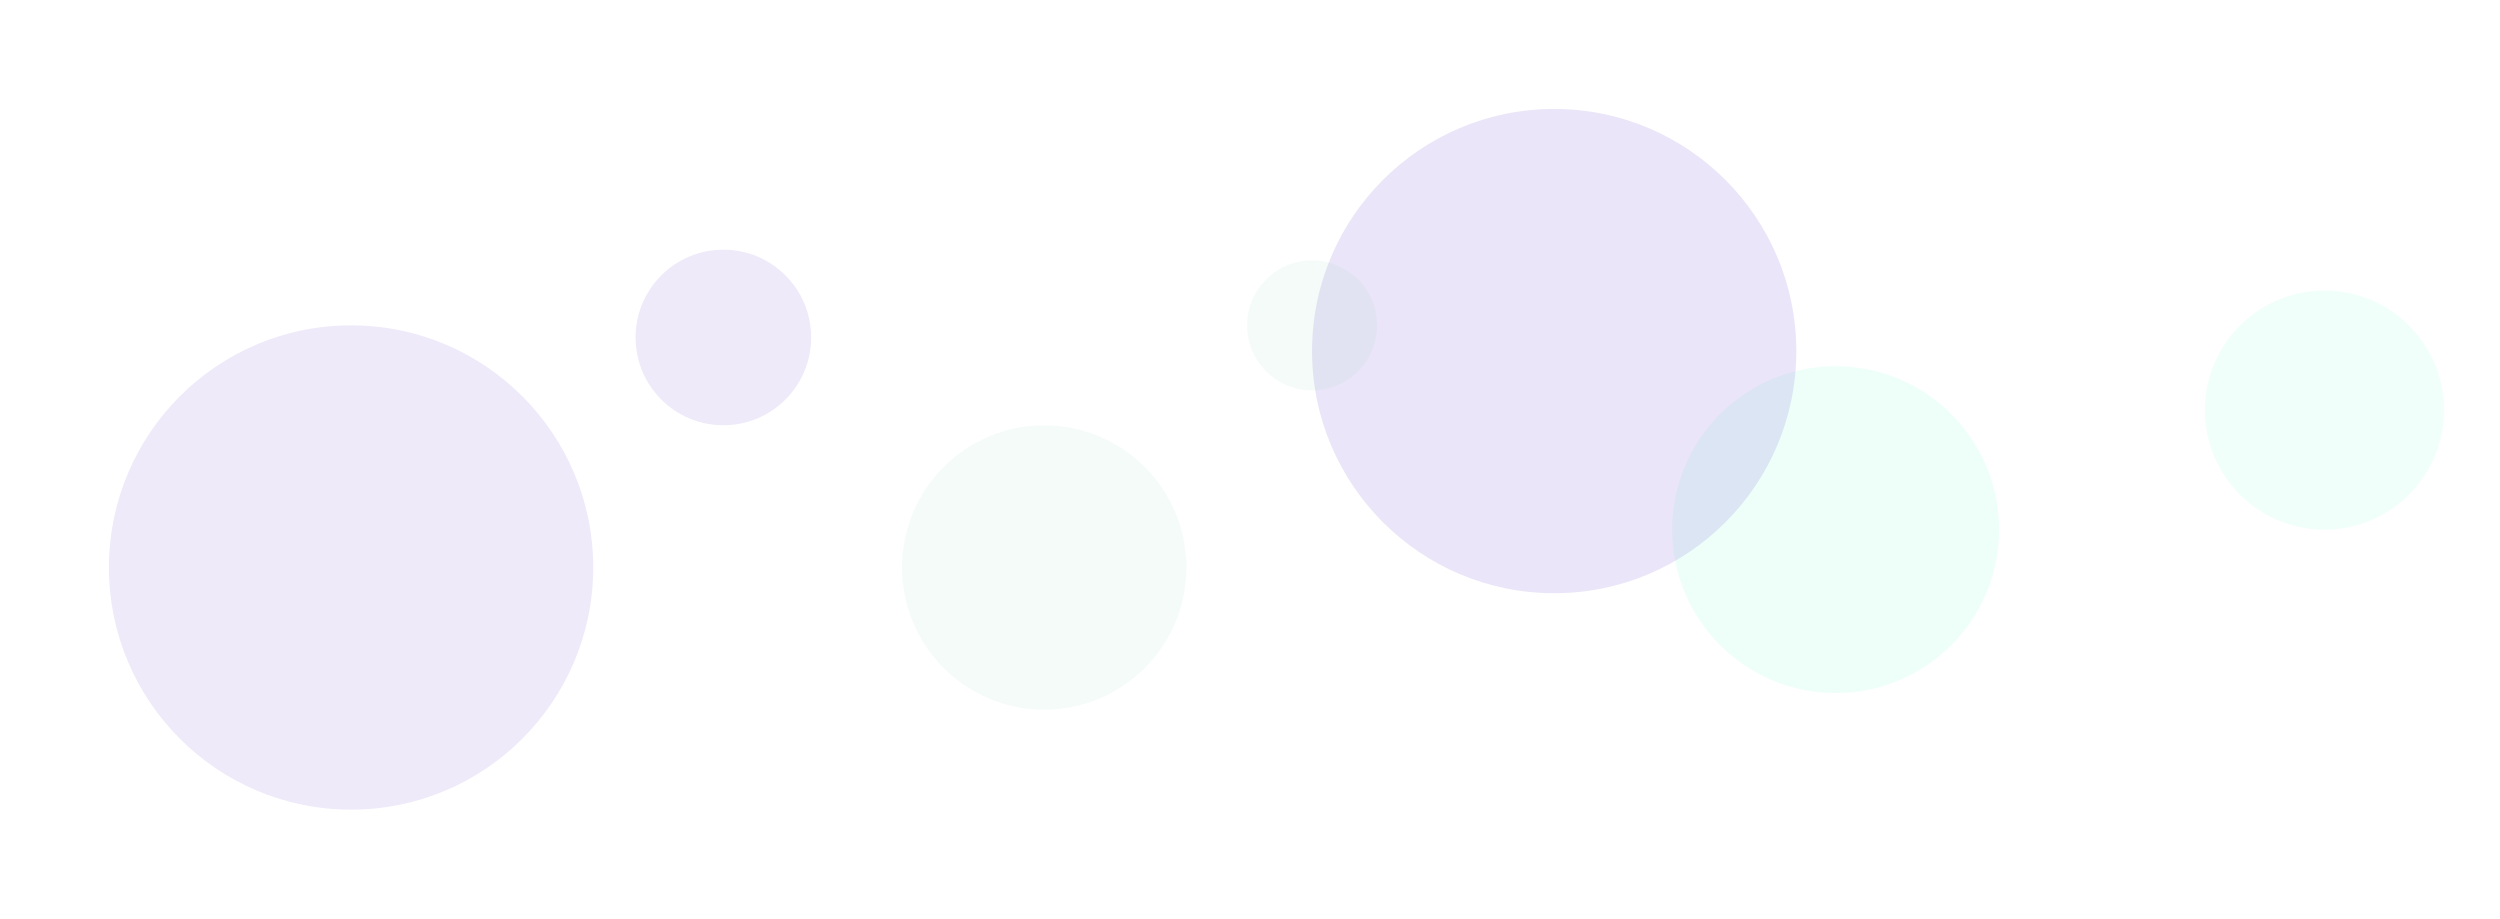 <svg width="1652" height="607" viewBox="0 0 1652 607" fill="none" xmlns="http://www.w3.org/2000/svg">
<g opacity="0.07" filter="url(#filter0_f_786_132)">
<circle cx="1213" cy="350" r="108" fill="#00FFAA"></circle>
</g>
<g opacity="0.12" filter="url(#filter1_f_786_132)">
<circle cx="1027" cy="232" r="160" fill="#4E26C0"></circle>
</g>
<g opacity="0.1" filter="url(#filter2_f_786_132)">
<circle cx="232" cy="375" r="160" fill="#4E26C0"></circle>
</g>
<g opacity="0.1" filter="url(#filter3_f_786_132)">
<circle cx="478" cy="223" r="58" fill="#4E26C0"></circle>
</g>
<g opacity="0.1" filter="url(#filter4_f_786_132)">
<circle cx="690" cy="375" r="94" fill="#47BC8F" fill-opacity="0.5"></circle>
</g>
<g opacity="0.1" filter="url(#filter5_f_786_132)">
<circle cx="867" cy="215" r="43" fill="#47BC8F" fill-opacity="0.5"></circle>
</g>
<g opacity="0.06" filter="url(#filter6_f_786_132)">
<circle cx="1536" cy="271" r="79" fill="#00FFAA"></circle>
</g>
<defs>
<filter id="filter0_f_786_132" x="1076" y="213" width="274" height="274" filterUnits="userSpaceOnUse" color-interpolation-filters="sRGB">
<feFlood flood-opacity="0" result="BackgroundImageFix"></feFlood>
<feBlend mode="normal" in="SourceGraphic" in2="BackgroundImageFix" result="shape"></feBlend>
<feGaussianBlur stdDeviation="14.5" result="effect1_foregroundBlur_786_132"></feGaussianBlur>
</filter>
<filter id="filter1_f_786_132" x="795" y="0" width="464" height="464" filterUnits="userSpaceOnUse" color-interpolation-filters="sRGB">
<feFlood flood-opacity="0" result="BackgroundImageFix"></feFlood>
<feBlend mode="normal" in="SourceGraphic" in2="BackgroundImageFix" result="shape"></feBlend>
<feGaussianBlur stdDeviation="36" result="effect1_foregroundBlur_786_132"></feGaussianBlur>
</filter>
<filter id="filter2_f_786_132" x="0" y="143" width="464" height="464" filterUnits="userSpaceOnUse" color-interpolation-filters="sRGB">
<feFlood flood-opacity="0" result="BackgroundImageFix"></feFlood>
<feBlend mode="normal" in="SourceGraphic" in2="BackgroundImageFix" result="shape"></feBlend>
<feGaussianBlur stdDeviation="36" result="effect1_foregroundBlur_786_132"></feGaussianBlur>
</filter>
<filter id="filter3_f_786_132" x="416" y="161" width="124" height="124" filterUnits="userSpaceOnUse" color-interpolation-filters="sRGB">
<feFlood flood-opacity="0" result="BackgroundImageFix"></feFlood>
<feBlend mode="normal" in="SourceGraphic" in2="BackgroundImageFix" result="shape"></feBlend>
<feGaussianBlur stdDeviation="2" result="effect1_foregroundBlur_786_132"></feGaussianBlur>
</filter>
<filter id="filter4_f_786_132" x="592" y="277" width="196" height="196" filterUnits="userSpaceOnUse" color-interpolation-filters="sRGB">
<feFlood flood-opacity="0" result="BackgroundImageFix"></feFlood>
<feBlend mode="normal" in="SourceGraphic" in2="BackgroundImageFix" result="shape"></feBlend>
<feGaussianBlur stdDeviation="2" result="effect1_foregroundBlur_786_132"></feGaussianBlur>
</filter>
<filter id="filter5_f_786_132" x="820" y="168" width="94" height="94" filterUnits="userSpaceOnUse" color-interpolation-filters="sRGB">
<feFlood flood-opacity="0" result="BackgroundImageFix"></feFlood>
<feBlend mode="normal" in="SourceGraphic" in2="BackgroundImageFix" result="shape"></feBlend>
<feGaussianBlur stdDeviation="2" result="effect1_foregroundBlur_786_132"></feGaussianBlur>
</filter>
<filter id="filter6_f_786_132" x="1420" y="155" width="232" height="232" filterUnits="userSpaceOnUse" color-interpolation-filters="sRGB">
<feFlood flood-opacity="0" result="BackgroundImageFix"></feFlood>
<feBlend mode="normal" in="SourceGraphic" in2="BackgroundImageFix" result="shape"></feBlend>
<feGaussianBlur stdDeviation="18.5" result="effect1_foregroundBlur_786_132"></feGaussianBlur>
</filter>
</defs>
</svg>